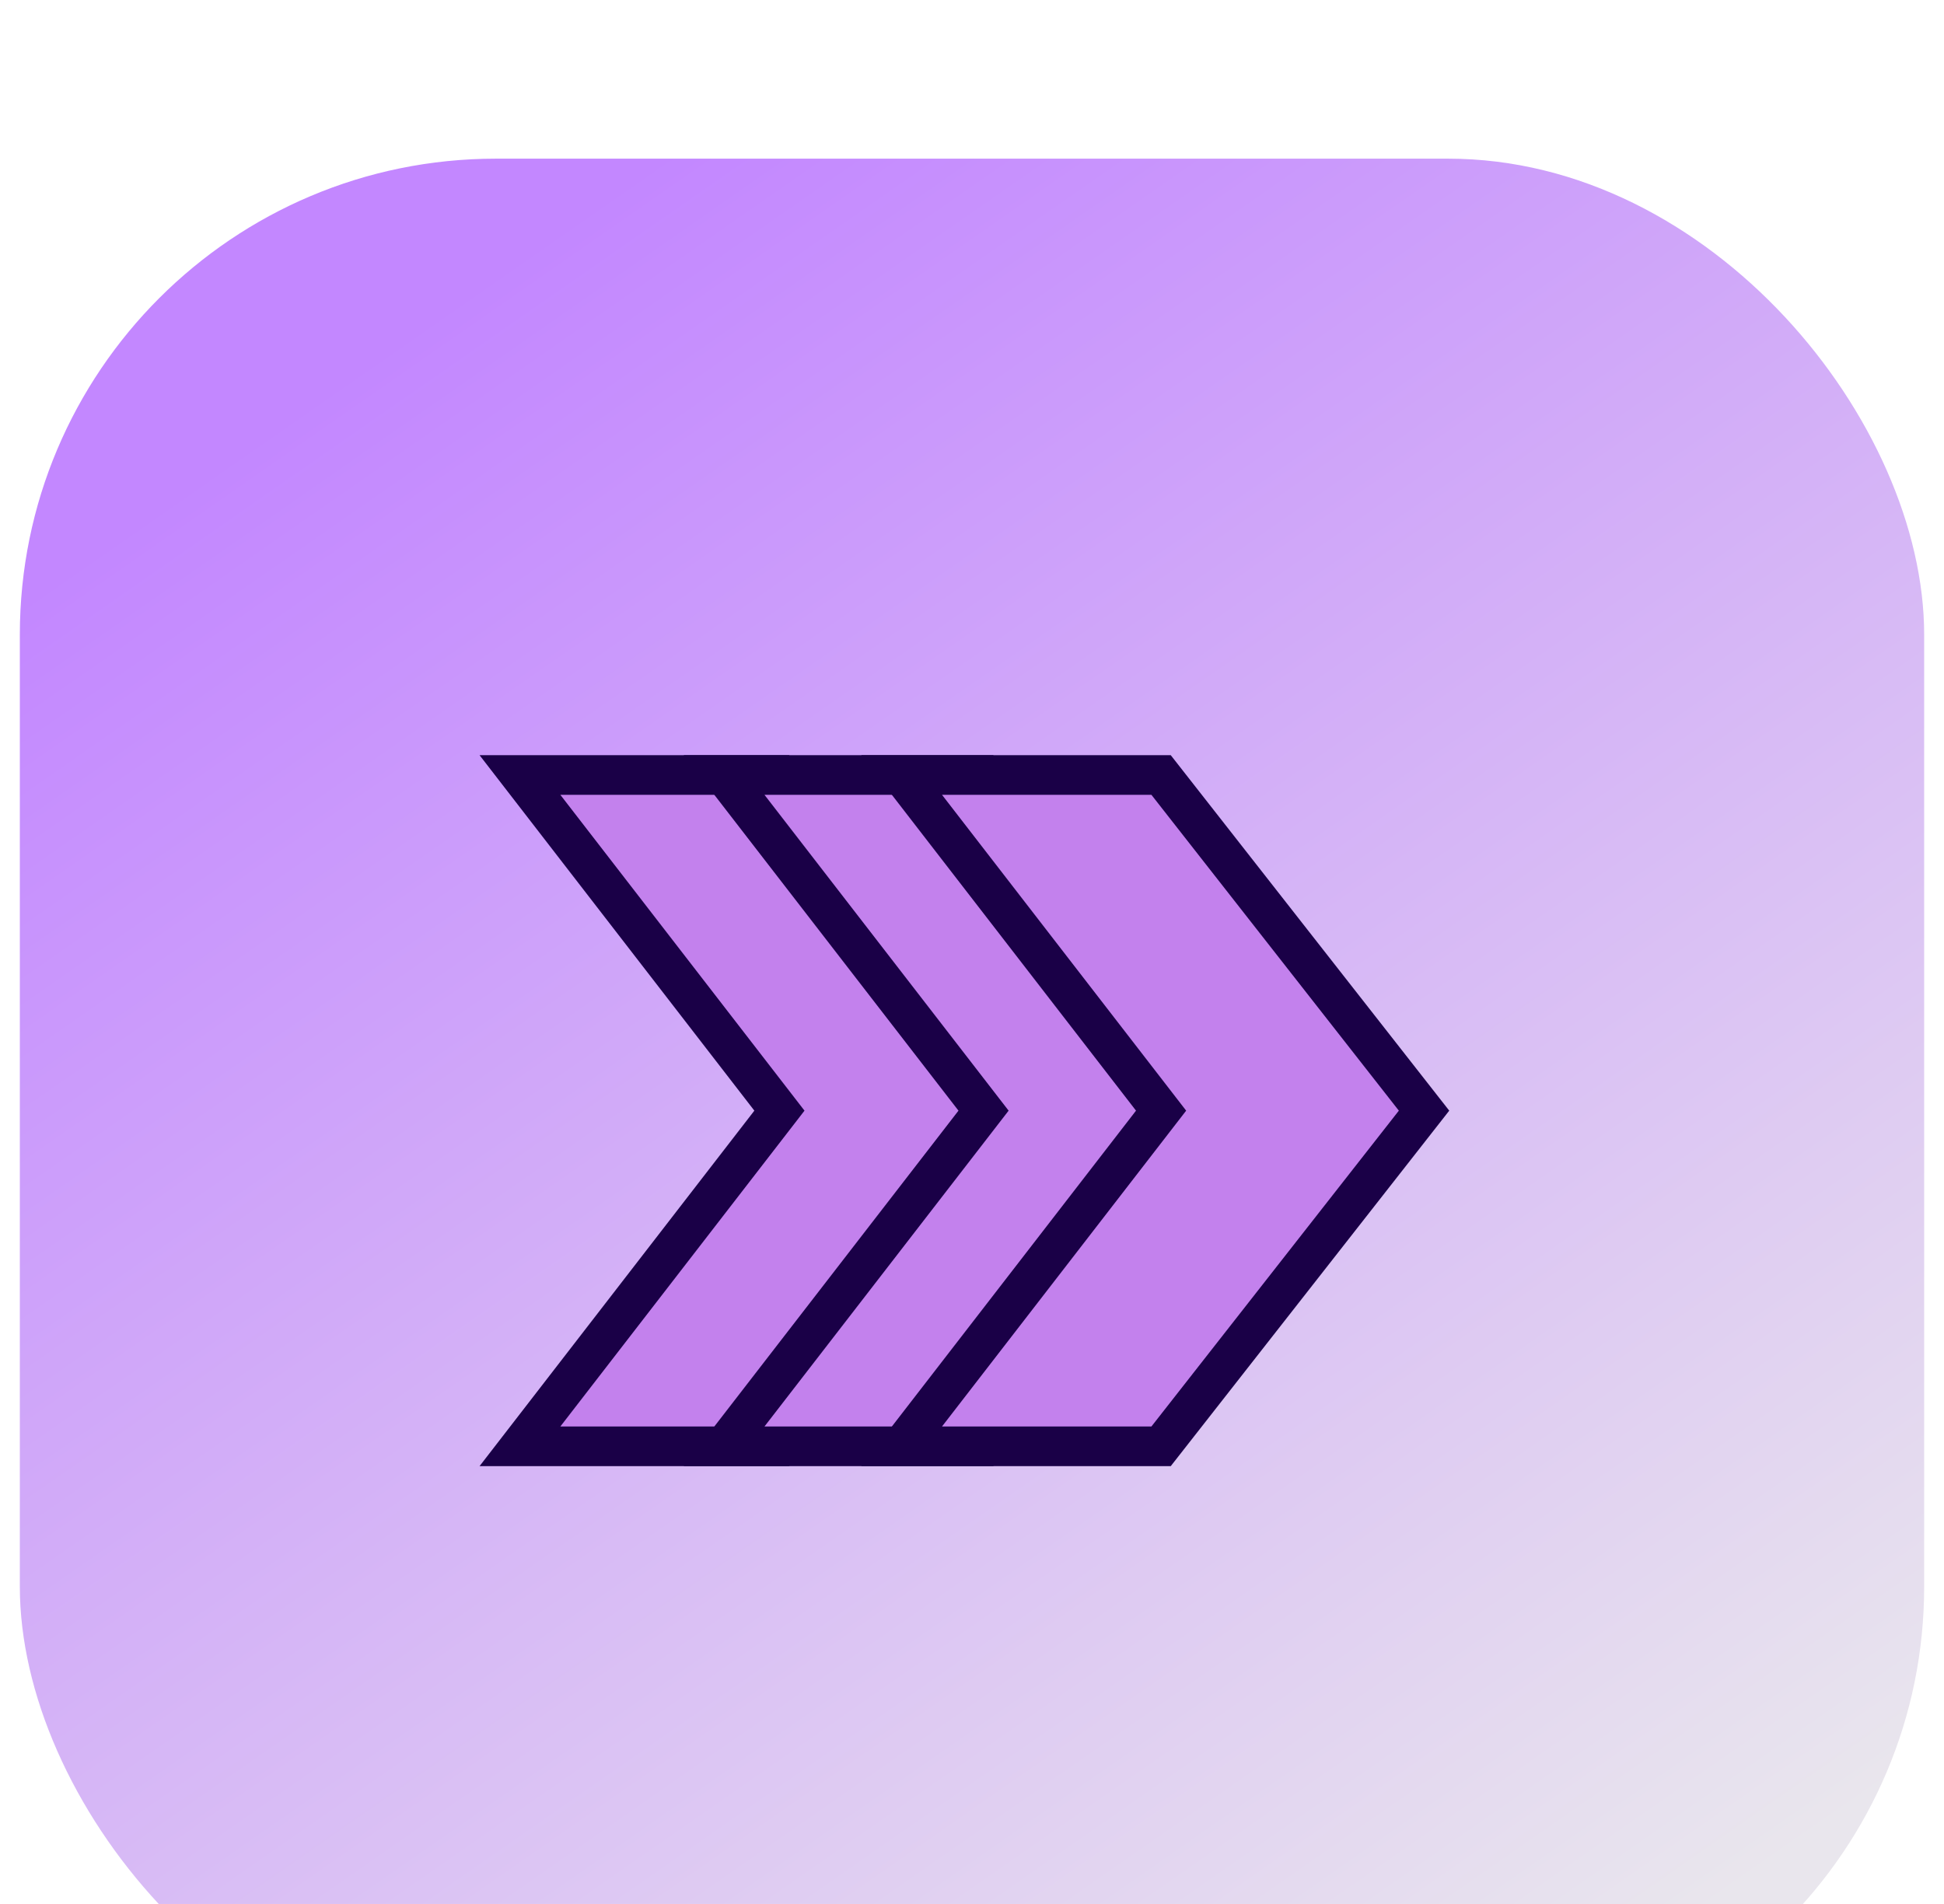 <svg width="49" height="48" viewBox="0 0 49 48" fill="none" xmlns="http://www.w3.org/2000/svg">
<g filter="url(#filter0_i_1269_17205)">
<rect x="0.5" width="48" height="48" rx="12" fill="url(#paint0_linear_1269_17205)"/>
<path d="M19.646 15.538H13.106L19.646 24L13.106 32.462H19.646L26.274 24L19.646 15.538Z" fill="#C381ED" stroke="#1A0047"/>
<path d="M24.791 15.538H18.251L24.791 24L18.251 32.462H24.791L31.419 24L24.791 15.538Z" fill="#C381ED" stroke="#1A0047"/>
<path d="M29.266 15.538H22.726L29.266 24L22.726 32.462H29.266L35.894 24L29.266 15.538Z" fill="#C381ED" stroke="#1A0047"/>
</g>
<defs>
<filter id="filter0_i_1269_17205" x="0.5" y="0" width="48" height="52" filterUnits="userSpaceOnUse" color-interpolation-filters="sRGB">
<feFlood flood-opacity="0" result="BackgroundImageFix"/>
<feBlend mode="normal" in="SourceGraphic" in2="BackgroundImageFix" result="shape"/>
<feColorMatrix in="SourceAlpha" type="matrix" values="0 0 0 0 0 0 0 0 0 0 0 0 0 0 0 0 0 0 127 0" result="hardAlpha"/>
<feOffset dy="4"/>
<feGaussianBlur stdDeviation="2"/>
<feComposite in2="hardAlpha" operator="arithmetic" k2="-1" k3="1"/>
<feColorMatrix type="matrix" values="0 0 0 0 1 0 0 0 0 1 0 0 0 0 1 0 0 0 0.25 0"/>
<feBlend mode="normal" in2="shape" result="effect1_innerShadow_1269_17205"/>
</filter>
<linearGradient id="paint0_linear_1269_17205" x1="8.219" y1="5.751" x2="37.627" y2="48" gradientUnits="userSpaceOnUse">
<stop stop-color="#C387FF"/>
<stop offset="1" stop-color="#E9E6ED"/>
</linearGradient>
</defs>
</svg>
